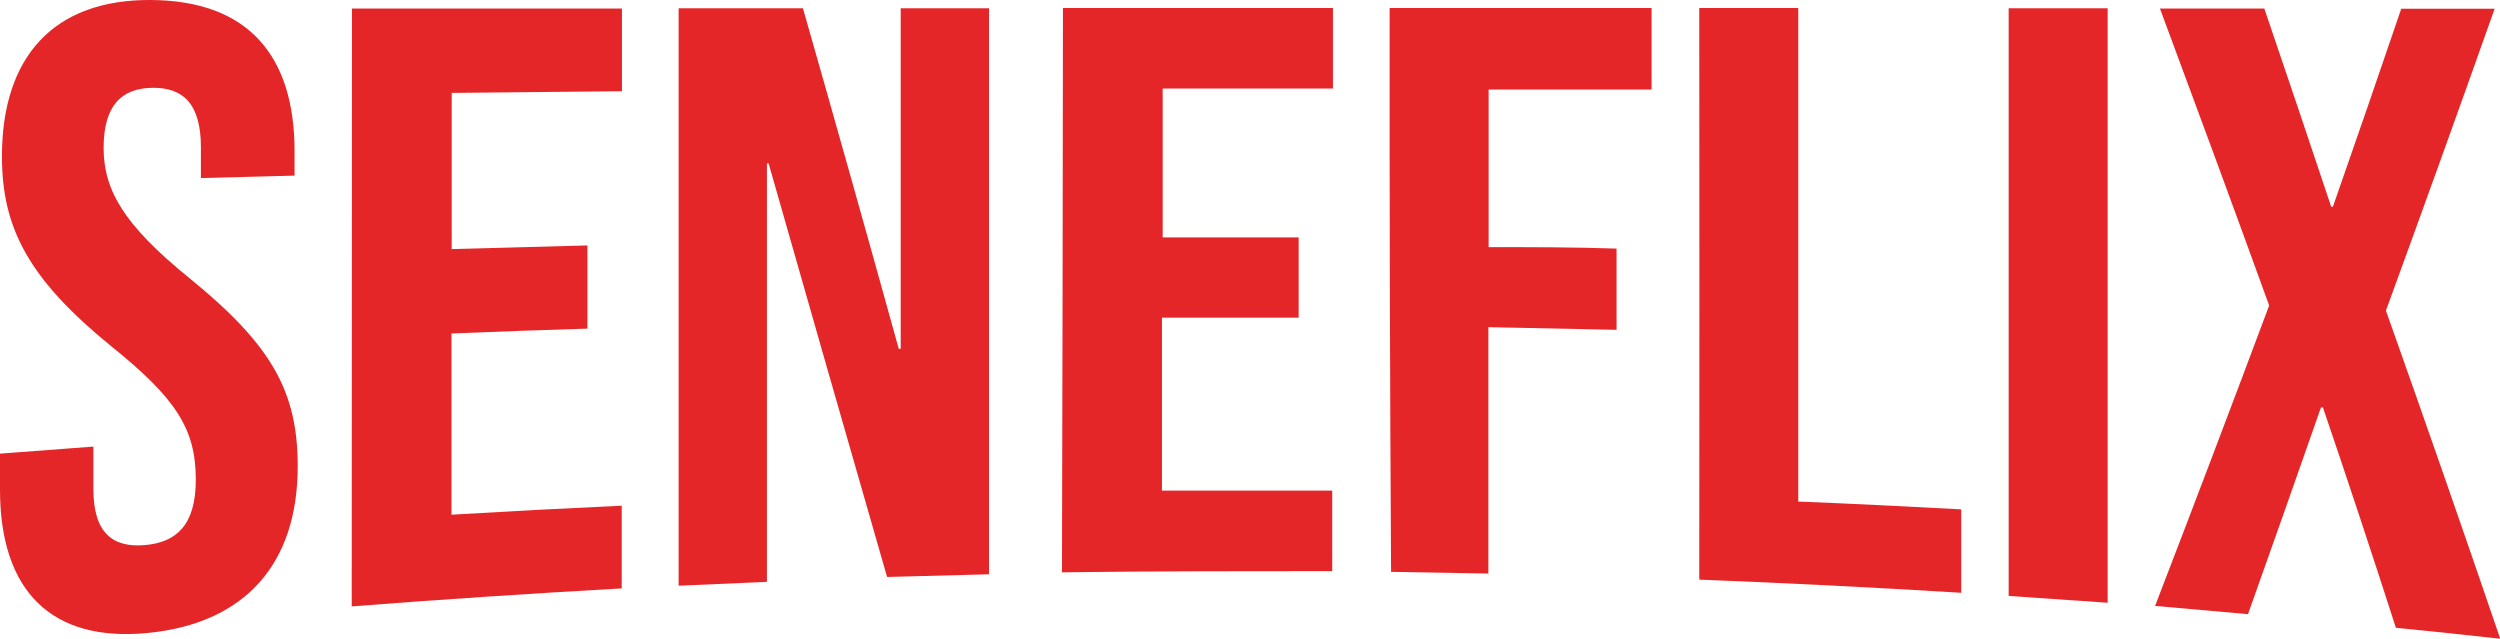 <svg id="Calque_1" data-name="Calque 1" xmlns="http://www.w3.org/2000/svg" viewBox="0 0 102.78 26.27"><defs><style>.cls-1{fill:#e52628;}</style></defs><title>seneflix-logo</title><path class="cls-1" d="M3.81,24.22V22.74l3.84-.29V24.2c0,1.82.81,2.41,2.11,2.3s2.1-.82,2.1-2.69c0-2.08-.81-3.34-3.47-5.48-3.39-2.76-4.5-4.85-4.5-7.81C3.89,6.44,6,4.07,10,4.09s5.92,2.27,5.92,6.22v1l-3.85.1V10.15c0-1.8-.74-2.47-2-2.45s-2,.72-2,2.47.85,3.18,3.51,5.34c3.4,2.76,4.47,4.67,4.47,7.75,0,4-2.15,6.45-6.14,6.85S3.81,28.38,3.81,24.22Z" transform="translate(-3.81 -4.09)"/><path class="cls-1" d="M18.28,4.44h11.1v3.4l-7,.07v6.42l5.58-.15v3.42c-1.86.06-3.72.12-5.59.2v7.45q3.53-.21,7-.37v3.4c-3.7.21-7.4.45-11.1.74Z" transform="translate(-3.81 -4.09)"/><path class="cls-1" d="M31.71,4.43h5.11q2,7,3.94,14h.08q0-7,0-14h3.63q0,11.64,0,23.27l-4.19.11q-2.43-8.44-4.87-17h-.07q0,8.59,0,17.2l-3.63.16Z" transform="translate(-3.81 -4.09)"/><path class="cls-1" d="M47.51,4.42h11.1V7.73c-2.34,0-4.69,0-7,0v6.12h5.59v3.3H51.58v7.11h7v3.31c-3.7,0-7.41,0-11.11.05Q47.5,16,47.51,4.42Z" transform="translate(-3.81 -4.09)"/><path class="cls-1" d="M60.94,4.42H71.71V7.77l-6.7,0v6.48c1.76,0,3.51,0,5.26.06v3.34L65,17.54V27.67L61,27.6Q60.93,16,60.94,4.42Z" transform="translate(-3.81 -4.09)"/><path class="cls-1" d="M73.67,4.42h4.07q0,10.14,0,20.29c2.23.09,4.47.2,6.7.32v3.43q-5.38-.33-10.77-.54Q73.68,16.17,73.67,4.42Z" transform="translate(-3.81 -4.09)"/><path class="cls-1" d="M86.39,4.43h4.07l0,24.44-4.07-.28Z" transform="translate(-3.81 -4.09)"/><path class="cls-1" d="M97.1,16.65c-1.5-4.14-3-8.2-4.49-12.21H96.9c.92,2.69,1.83,5.4,2.75,8.15h.07q1.4-4,2.81-8.14h3.84q-2.24,6.31-4.47,12.41,2.35,6.61,4.7,13.49-2.14-.24-4.29-.45-1.47-4.57-3-9.06h-.08c-1,2.86-2,5.69-3,8.5L92.41,29Q94.75,22.93,97.1,16.65Z" transform="translate(-3.81 -4.09)"/></svg>